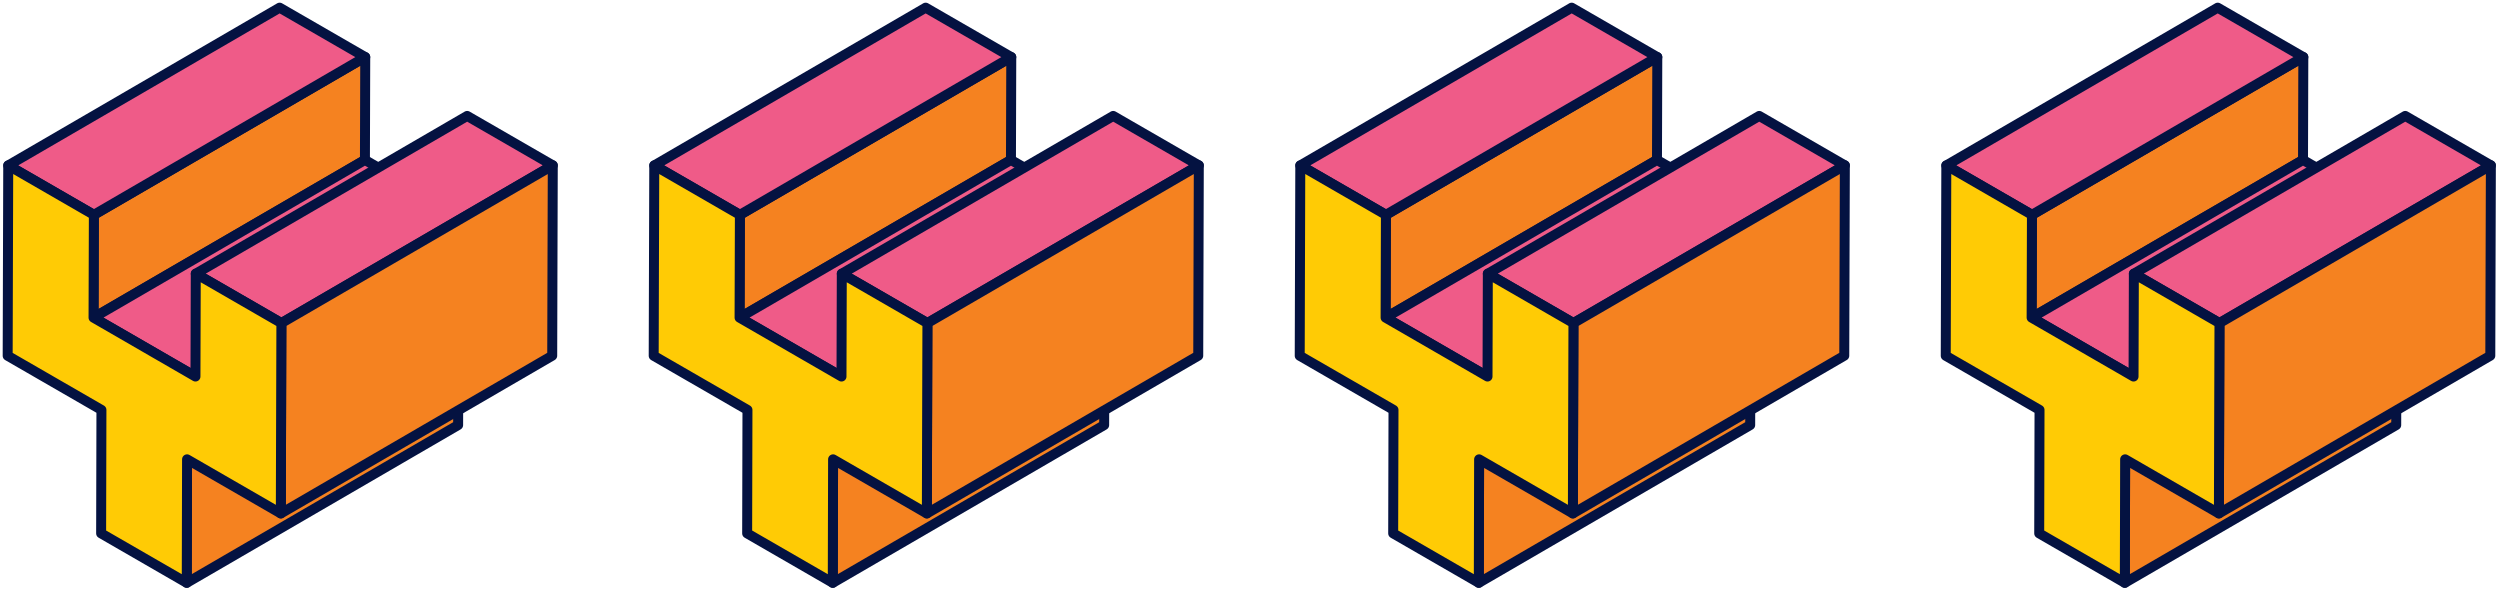 <svg width="326" height="77" viewBox="0 0 326 77" fill="none" xmlns="http://www.w3.org/2000/svg">
<path d="M24.392 59.896L59.781 40.749L59.74 55.43L24.351 76L24.392 59.896Z" fill="#F58220" stroke="#041241" stroke-width="1.3" stroke-miterlimit="10" stroke-linejoin="round"/>
<path d="M12.238 28.015L47.628 7.445L47.587 20.858L12.197 41.42L12.238 28.015Z" fill="#F58220" stroke="#041241" stroke-width="1.3" stroke-miterlimit="10" stroke-linejoin="round"/>
<path d="M1.074 21.57L36.464 1L47.628 7.445L12.238 28.015L1.074 21.57Z" fill="#EF5B88" stroke="#041241" stroke-width="1.3" stroke-miterlimit="10" stroke-linejoin="round"/>
<path d="M12.197 41.42L47.587 20.858L60.886 28.53L25.488 49.1L12.197 41.42Z" fill="#EF5B88" stroke="#041241" stroke-width="1.3" stroke-miterlimit="10" stroke-linejoin="round"/>
<path d="M25.528 35.687L60.918 15.117L72.082 21.562L36.693 42.131L25.528 35.687Z" fill="#EF5B88" stroke="#041241" stroke-width="1.3" stroke-miterlimit="10" stroke-linejoin="round"/>
<path d="M36.693 42.131L36.652 55.545L36.619 66.954L72.009 46.384L72.041 34.975L72.082 21.562L36.693 42.131Z" fill="#F58220" stroke="#041241" stroke-width="1.3" stroke-miterlimit="10" stroke-linejoin="round"/>
<path d="M36.693 42.131L36.652 55.545L36.619 66.954L24.392 59.896L24.351 76L13.187 69.555L13.227 53.451L1 46.393L1.033 34.975L1.074 21.57L12.238 28.015L12.197 41.42L25.488 49.1L25.528 35.687L36.693 42.131Z" fill="#FFCB05" stroke="#041241" stroke-width="1.3" stroke-miterlimit="10" stroke-linejoin="round"/>
<path d="M108.634 59.896L144.023 40.749L143.983 55.43L108.593 76L108.634 59.896Z" fill="#F58220" stroke="#041241" stroke-width="1.3" stroke-miterlimit="10" stroke-linejoin="round"/>
<path d="M96.48 28.015L131.87 7.445L131.829 20.858L96.439 41.42L96.48 28.015Z" fill="#F58220" stroke="#041241" stroke-width="1.3" stroke-miterlimit="10" stroke-linejoin="round"/>
<path d="M85.316 21.57L120.706 1L131.87 7.445L96.48 28.015L85.316 21.57Z" fill="#EF5B88" stroke="#041241" stroke-width="1.3" stroke-miterlimit="10" stroke-linejoin="round"/>
<path d="M96.439 41.42L131.829 20.858L145.128 28.53L109.73 49.1L96.439 41.42Z" fill="#EF5B88" stroke="#041241" stroke-width="1.3" stroke-miterlimit="10" stroke-linejoin="round"/>
<path d="M109.77 35.687L145.16 15.117L156.324 21.562L120.935 42.131L109.77 35.687Z" fill="#EF5B88" stroke="#041241" stroke-width="1.3" stroke-miterlimit="10" stroke-linejoin="round"/>
<path d="M120.935 42.131L120.894 55.545L120.861 66.954L156.251 46.384L156.284 34.975L156.324 21.562L120.935 42.131Z" fill="#F58220" stroke="#041241" stroke-width="1.3" stroke-miterlimit="10" stroke-linejoin="round"/>
<path d="M120.935 42.131L120.894 55.545L120.861 66.954L108.634 59.896L108.593 76L97.429 69.555L97.469 53.451L85.242 46.393L85.275 34.975L85.316 21.57L96.48 28.015L96.439 41.42L109.73 49.1L109.77 35.687L120.935 42.131Z" fill="#FFCB05" stroke="#041241" stroke-width="1.3" stroke-miterlimit="10" stroke-linejoin="round"/>
<path d="M192.876 59.896L228.266 40.749L228.225 55.43L192.835 76L192.876 59.896Z" fill="#F58220" stroke="#041241" stroke-width="1.3" stroke-miterlimit="10" stroke-linejoin="round"/>
<path d="M180.722 28.015L216.112 7.445L216.071 20.858L180.681 41.42L180.722 28.015Z" fill="#F58220" stroke="#041241" stroke-width="1.3" stroke-miterlimit="10" stroke-linejoin="round"/>
<path d="M169.558 21.57L204.948 1L216.112 7.445L180.722 28.015L169.558 21.57Z" fill="#EF5B88" stroke="#041241" stroke-width="1.3" stroke-miterlimit="10" stroke-linejoin="round"/>
<path d="M180.681 41.42L216.071 20.858L229.37 28.53L193.972 49.1L180.681 41.42Z" fill="#EF5B88" stroke="#041241" stroke-width="1.3" stroke-miterlimit="10" stroke-linejoin="round"/>
<path d="M194.013 35.687L229.402 15.117L240.567 21.562L205.177 42.131L194.013 35.687Z" fill="#EF5B88" stroke="#041241" stroke-width="1.3" stroke-miterlimit="10" stroke-linejoin="round"/>
<path d="M205.177 42.131L205.136 55.545L205.103 66.954L240.493 46.384L240.526 34.975L240.567 21.562L205.177 42.131Z" fill="#F58220" stroke="#041241" stroke-width="1.3" stroke-miterlimit="10" stroke-linejoin="round"/>
<path d="M205.177 42.131L205.136 55.545L205.103 66.954L192.876 59.896L192.835 76L181.671 69.555L181.712 53.451L169.484 46.393L169.517 34.975L169.558 21.57L180.722 28.015L180.681 41.42L193.972 49.1L194.013 35.687L205.177 42.131Z" fill="#FFCB05" stroke="#041241" stroke-width="1.3" stroke-miterlimit="10" stroke-linejoin="round"/>
<path d="M277.118 59.896L312.508 40.749L312.467 55.43L277.077 76L277.118 59.896Z" fill="#F58220" stroke="#041241" stroke-width="1.3" stroke-miterlimit="10" stroke-linejoin="round"/>
<path d="M264.964 28.015L300.354 7.445L300.313 20.858L264.923 41.42L264.964 28.015Z" fill="#F58220" stroke="#041241" stroke-width="1.3" stroke-miterlimit="10" stroke-linejoin="round"/>
<path d="M253.8 21.57L289.19 1L300.354 7.445L264.964 28.015L253.8 21.57Z" fill="#EF5B88" stroke="#041241" stroke-width="1.3" stroke-miterlimit="10" stroke-linejoin="round"/>
<path d="M264.923 41.42L300.313 20.858L313.612 28.53L278.214 49.1L264.923 41.42Z" fill="#EF5B88" stroke="#041241" stroke-width="1.3" stroke-miterlimit="10" stroke-linejoin="round"/>
<path d="M278.255 35.687L313.644 15.117L324.809 21.562L289.419 42.131L278.255 35.687Z" fill="#EF5B88" stroke="#041241" stroke-width="1.3" stroke-miterlimit="10" stroke-linejoin="round"/>
<path d="M289.419 42.131L289.378 55.545L289.345 66.954L324.735 46.384L324.768 34.975L324.809 21.562L289.419 42.131Z" fill="#F58220" stroke="#041241" stroke-width="1.3" stroke-miterlimit="10" stroke-linejoin="round"/>
<path d="M289.419 42.131L289.378 55.545L289.345 66.954L277.118 59.896L277.077 76L265.913 69.555L265.954 53.451L253.726 46.393L253.759 34.975L253.8 21.57L264.964 28.015L264.923 41.42L278.214 49.1L278.255 35.687L289.419 42.131Z" fill="#FFCB05" stroke="#041241" stroke-width="1.3" stroke-miterlimit="10" stroke-linejoin="round"/>
</svg>
